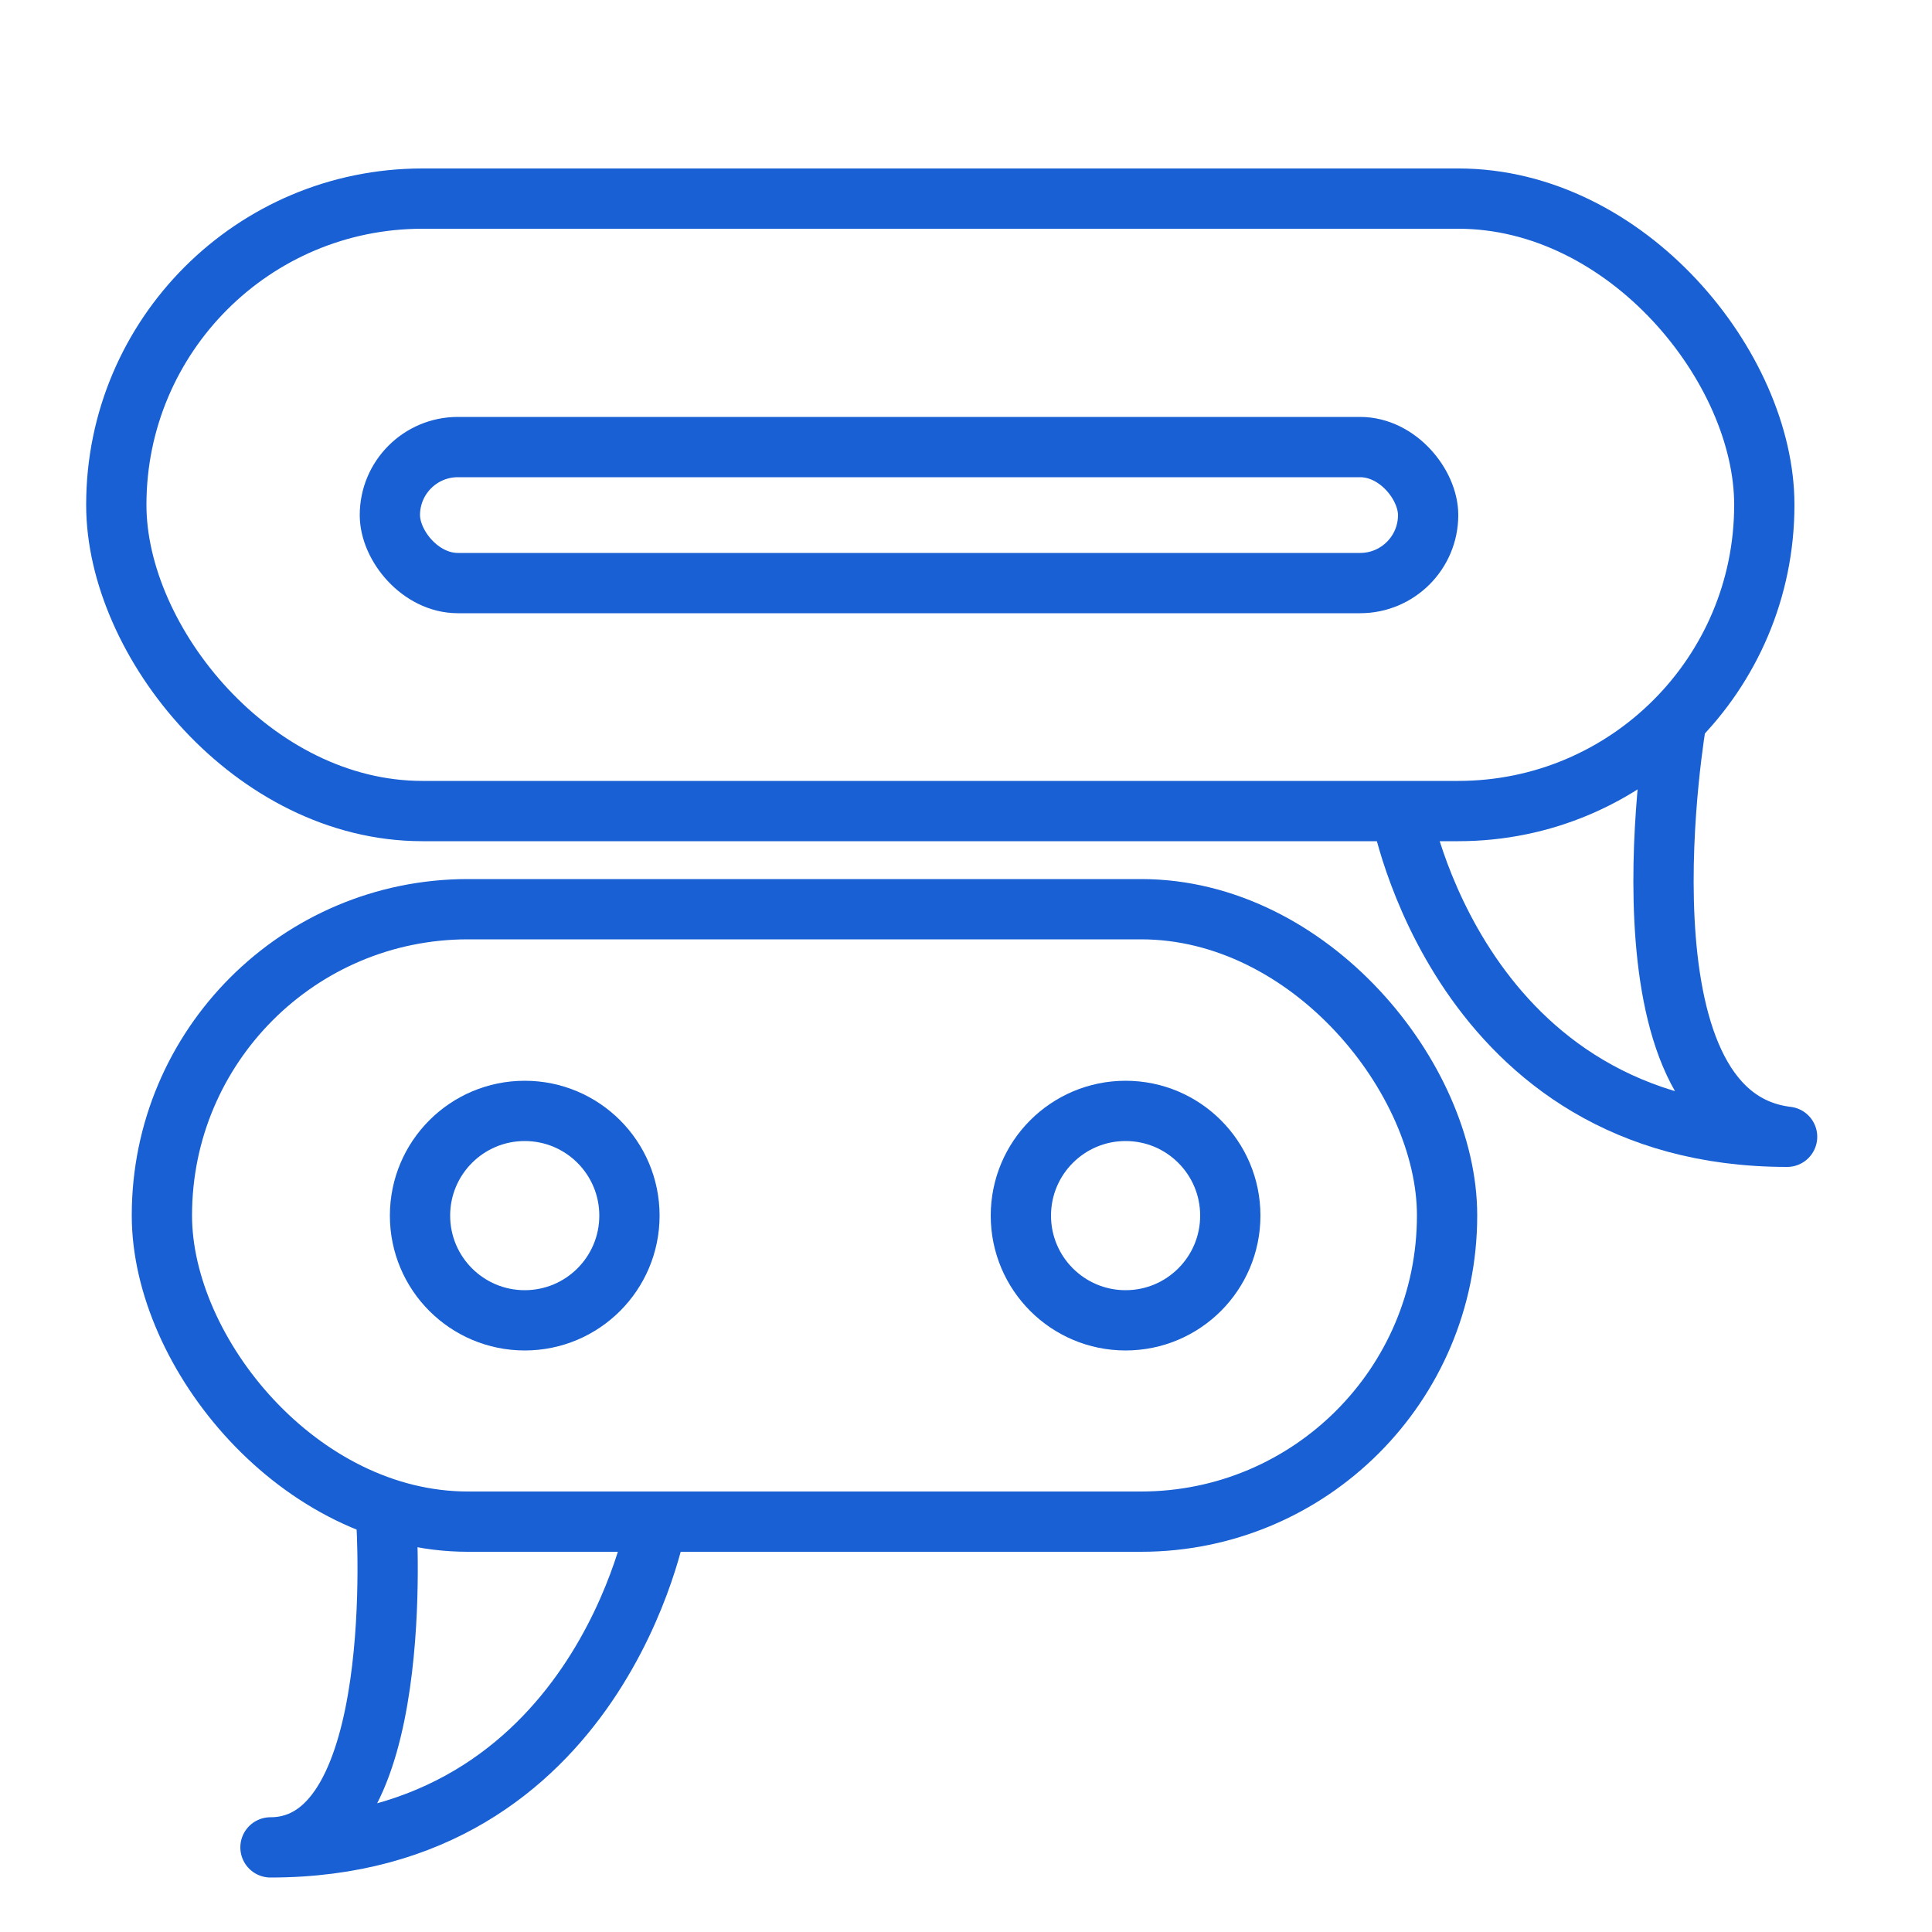 <svg id="Layer_1" data-name="Layer 1" xmlns="http://www.w3.org/2000/svg" viewBox="0 0 50 50"><defs><style>.cls-1,.cls-2{fill:none;stroke:#1860d3;stroke-width:1.56px;}.cls-1{stroke-miterlimit:10;}.cls-2{stroke-linejoin:round;}</style></defs><rect class="cls-1" x="3.01" y="5.14" width="42.65" height="15.85" rx="7.92"/><path class="cls-2" d="M43.39,18.62s-1.79,10.24,2.86,10.8c-8.51,0-10-8.43-10-8.43"/><rect class="cls-1" x="4.18" y="23.53" width="33.26" height="15.85" rx="7.92" transform="translate(41.63 62.91) rotate(-180)"/><path class="cls-2" d="M10,39.38s.56,8.43-3,8.43c8.51,0,10-8.43,10-8.43"/><rect class="cls-2" x="10.09" y="11.57" width="26.87" height="3.52" rx="1.76"/><circle class="cls-2" cx="29.13" cy="31.46" r="2.71"/><circle class="cls-2" cx="13.58" cy="31.46" r="2.71"/></svg>
